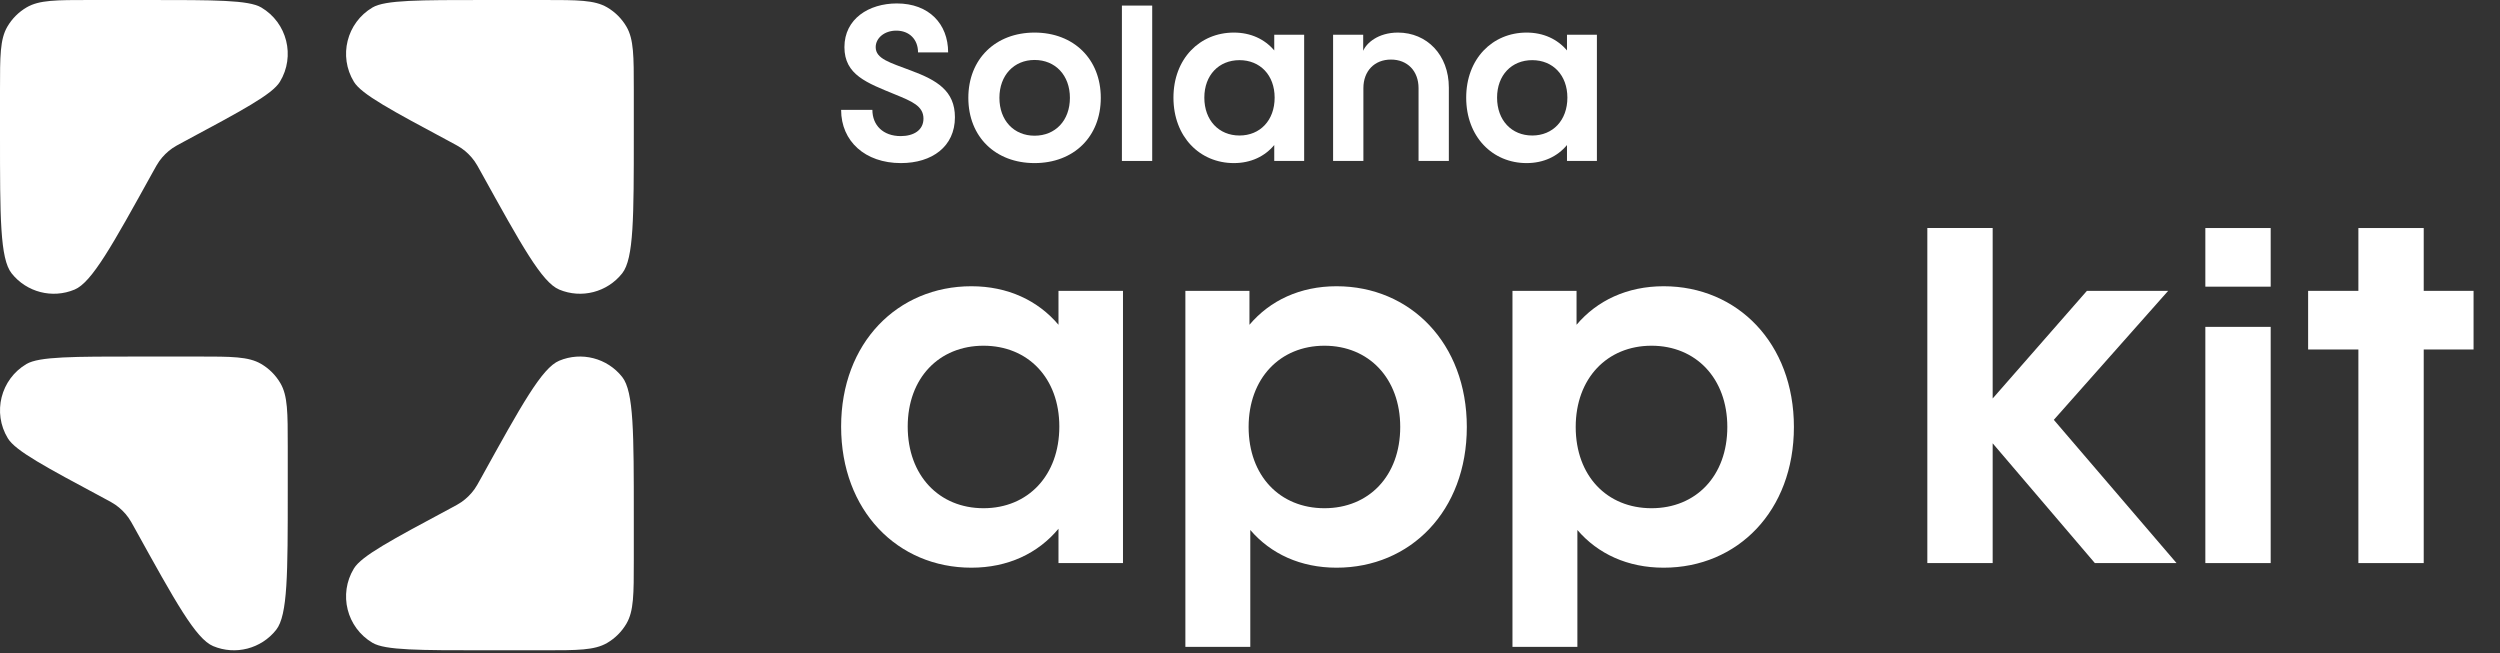 <svg width="781" height="204" viewBox="0 0 781 204" fill="none" xmlns="http://www.w3.org/2000/svg">
<rect x="0" y="0" width="781" height="204" fill="#333333" stroke="none"/>
<path d="M0 28.096C0 17.548 0 12.274 2.283 8.353C3.747 5.838 5.838 3.747 8.353 2.283C12.274 2.00403e-06 17.548 0 28.096 0H46.141C67.158 0 77.667 3.67405e-06 81.618 2.329C89.694 7.09 92.316 17.538 87.443 25.548C85.059 29.466 75.795 34.427 57.267 44.347C55.524 45.281 54.652 45.747 53.855 46.301C52.271 47.401 50.888 48.765 49.767 50.334C49.202 51.124 48.718 51.999 47.75 53.749C35.047 76.719 28.696 88.204 23.309 90.461C16.35 93.378 8.3 91.3 3.621 85.38C0 80.797 0 67.836 0 41.913V28.096Z" fill="white"/>
<path d="M198 28.096C198 17.548 198 12.274 195.717 8.353C194.253 5.838 192.162 3.747 189.647 2.283C185.726 2.00403e-06 180.452 0 169.904 0H151.859C130.842 0 120.334 3.67405e-06 116.383 2.329C108.306 7.09 105.685 17.538 110.558 25.548C112.941 29.466 122.205 34.427 140.734 44.347C142.477 45.281 143.348 45.747 144.146 46.301C145.729 47.401 147.112 48.765 148.234 50.334C148.798 51.124 149.282 51.999 150.25 53.749C162.953 76.719 169.304 88.204 174.691 90.461C181.65 93.378 189.701 91.3 194.379 85.38C198 80.797 198 67.836 198 41.913V28.096Z" fill="white"/>
<path d="M89.894 139.478C89.894 128.93 89.894 123.656 87.611 119.735C86.147 117.22 84.056 115.129 81.541 113.665C77.62 111.382 72.346 111.382 61.798 111.382H43.753C22.736 111.382 12.228 111.382 8.277 113.711C0.2 118.472 -2.421 128.92 2.452 136.93C4.835 140.848 14.099 145.809 32.627 155.729C34.371 156.663 35.242 157.129 36.04 157.683C37.623 158.783 39.006 160.147 40.128 161.716C40.692 162.506 41.176 163.381 42.144 165.131C54.847 188.101 61.198 199.585 66.585 201.843C73.544 204.76 81.595 202.682 86.273 196.762C89.894 192.179 89.894 179.218 89.894 153.295V139.478Z" fill="white"/>
<path d="M198 175.055C198 185.603 198 190.877 195.717 194.798C194.253 197.313 192.162 199.404 189.647 200.868C185.726 203.151 180.452 203.151 169.904 203.151H151.859C130.842 203.151 120.334 203.151 116.383 200.822C108.306 196.061 105.685 185.612 110.558 177.603C112.941 173.684 122.205 168.724 140.734 158.804C142.477 157.87 143.348 157.404 144.146 156.85C145.729 155.75 147.112 154.386 148.234 152.817C148.798 152.027 149.282 151.152 150.25 149.401C162.953 126.432 169.304 114.947 174.691 112.69C181.65 109.773 189.701 111.851 194.379 117.771C198 122.354 198 135.315 198 161.238V175.055Z" fill="white"/>
<path d="M281.453 50.949C270.229 50.949 262.766 44.093 262.766 34.325H272.534C272.534 39.118 275.871 42.516 281.393 42.516C285.397 42.516 288.491 40.695 288.491 37.055C288.491 33.111 284.851 31.655 279.694 29.531C270.835 25.891 263.797 23.403 263.797 14.727C263.797 5.869 271.442 1.076 280.179 1.076C290.19 1.076 296.197 7.446 296.197 16.365H286.793C286.793 12.3 284.062 9.57 279.997 9.57C276.235 9.57 273.566 11.936 273.566 14.727C273.566 18.368 277.934 19.52 284.669 22.069C292.617 25.042 298.32 28.318 298.32 36.63C298.32 45.792 291.161 50.949 281.453 50.949Z" fill="white"/>
<path d="M323.197 50.949C311.002 50.949 302.508 42.758 302.508 30.563C302.508 18.428 311.002 10.177 323.197 10.177C335.393 10.177 343.887 18.428 343.887 30.563C343.887 42.758 335.393 50.949 323.197 50.949ZM312.216 30.563C312.216 37.662 316.766 42.394 323.197 42.394C329.689 42.394 334.24 37.662 334.24 30.563C334.24 23.525 329.689 18.732 323.197 18.732C316.766 18.732 312.216 23.525 312.216 30.563Z" fill="white"/>
<path d="M350.483 50.282V1.743H359.948V50.282H350.483Z" fill="white"/>
<path d="M385.456 50.949C374.777 50.949 366.586 42.697 366.586 30.502C366.586 18.368 374.777 10.177 385.456 10.177C390.734 10.177 395.103 12.24 398.076 15.759V10.844H407.419V50.282H398.076V45.306C395.103 48.886 390.734 50.949 385.456 50.949ZM376.233 30.502C376.233 37.601 380.784 42.334 387.215 42.334C393.647 42.334 398.197 37.601 398.197 30.502C398.197 23.464 393.647 18.792 387.215 18.792C380.784 18.792 376.233 23.464 376.233 30.502Z" fill="white"/>
<path d="M416.458 50.282V10.844H425.862V15.88C426.833 13.514 430.473 10.177 436.723 10.177C445.702 10.177 452.619 17.093 452.619 27.347V50.282H443.154V27.529C443.154 22.19 439.696 18.61 434.538 18.61C429.381 18.61 425.923 22.19 425.923 27.529V50.282H416.458Z" fill="white"/>
<path d="M476.908 50.949C466.23 50.949 458.039 42.697 458.039 30.502C458.039 18.368 466.23 10.177 476.908 10.177C482.187 10.177 486.555 12.24 489.528 15.759V10.844H498.872V50.282H489.528V45.306C486.555 48.886 482.187 50.949 476.908 50.949ZM467.686 30.502C467.686 37.601 472.236 42.334 478.668 42.334C485.099 42.334 489.65 37.601 489.65 30.502C489.65 23.464 485.099 18.792 478.668 18.792C472.236 18.792 467.686 23.464 467.686 30.502Z" fill="white"/>
<path d="M303.457 177.347C280.429 177.347 262.766 159.553 262.766 133.254C262.766 107.086 280.429 89.423 303.457 89.423C314.84 89.423 324.26 93.872 330.671 101.46V90.862H350.82V175.907H330.671V165.179C324.26 172.898 314.84 177.347 303.457 177.347ZM283.569 133.254C283.569 148.562 293.382 158.768 307.251 158.768C321.12 158.768 330.933 148.562 330.933 133.254C330.933 118.077 321.12 108.002 307.251 108.002C293.382 108.002 283.569 118.077 283.569 133.254Z" fill="white"/>
<path d="M370.311 202.075V90.862H390.329V101.46C396.74 93.872 406.161 89.423 417.544 89.423C440.571 89.423 458.235 107.217 458.235 133.385C458.235 159.684 440.571 177.347 417.544 177.347C406.292 177.347 397.002 173.029 390.591 165.571V202.075H370.311ZM390.068 133.385C390.068 148.693 399.881 158.768 413.749 158.768C427.618 158.768 437.431 148.693 437.431 133.385C437.431 118.208 427.618 108.002 413.749 108.002C399.881 108.002 390.068 118.208 390.068 133.385Z" fill="white"/>
<path d="M472.495 202.075V90.862H492.513V101.46C498.924 93.872 508.345 89.423 519.728 89.423C542.755 89.423 560.418 107.217 560.418 133.385C560.418 159.684 542.755 177.347 519.728 177.347C508.475 177.347 499.186 173.029 492.775 165.571V202.075H472.495ZM492.251 133.385C492.251 148.693 502.064 158.768 515.933 158.768C529.802 158.768 539.615 148.693 539.615 133.385C539.615 118.208 529.802 108.002 515.933 108.002C502.064 108.002 492.251 118.208 492.251 133.385Z" fill="white"/>
<path d="M602.099 175.907V71.237H622.509V124.488L651.948 90.862H677.331L641.612 131.161L679.947 175.907H654.434L622.509 138.488V175.907H602.099Z" fill="white"/>
<path d="M688.95 175.907V102.115H709.361V175.907H688.95ZM688.95 89.554V71.237H709.361V89.554H688.95Z" fill="white"/>
<path d="M736.759 175.907V109.18H721.058V90.862H736.759V71.237H757.17V90.862H772.74V109.18H757.17V175.907H736.759Z" fill="white"/>
</svg>
